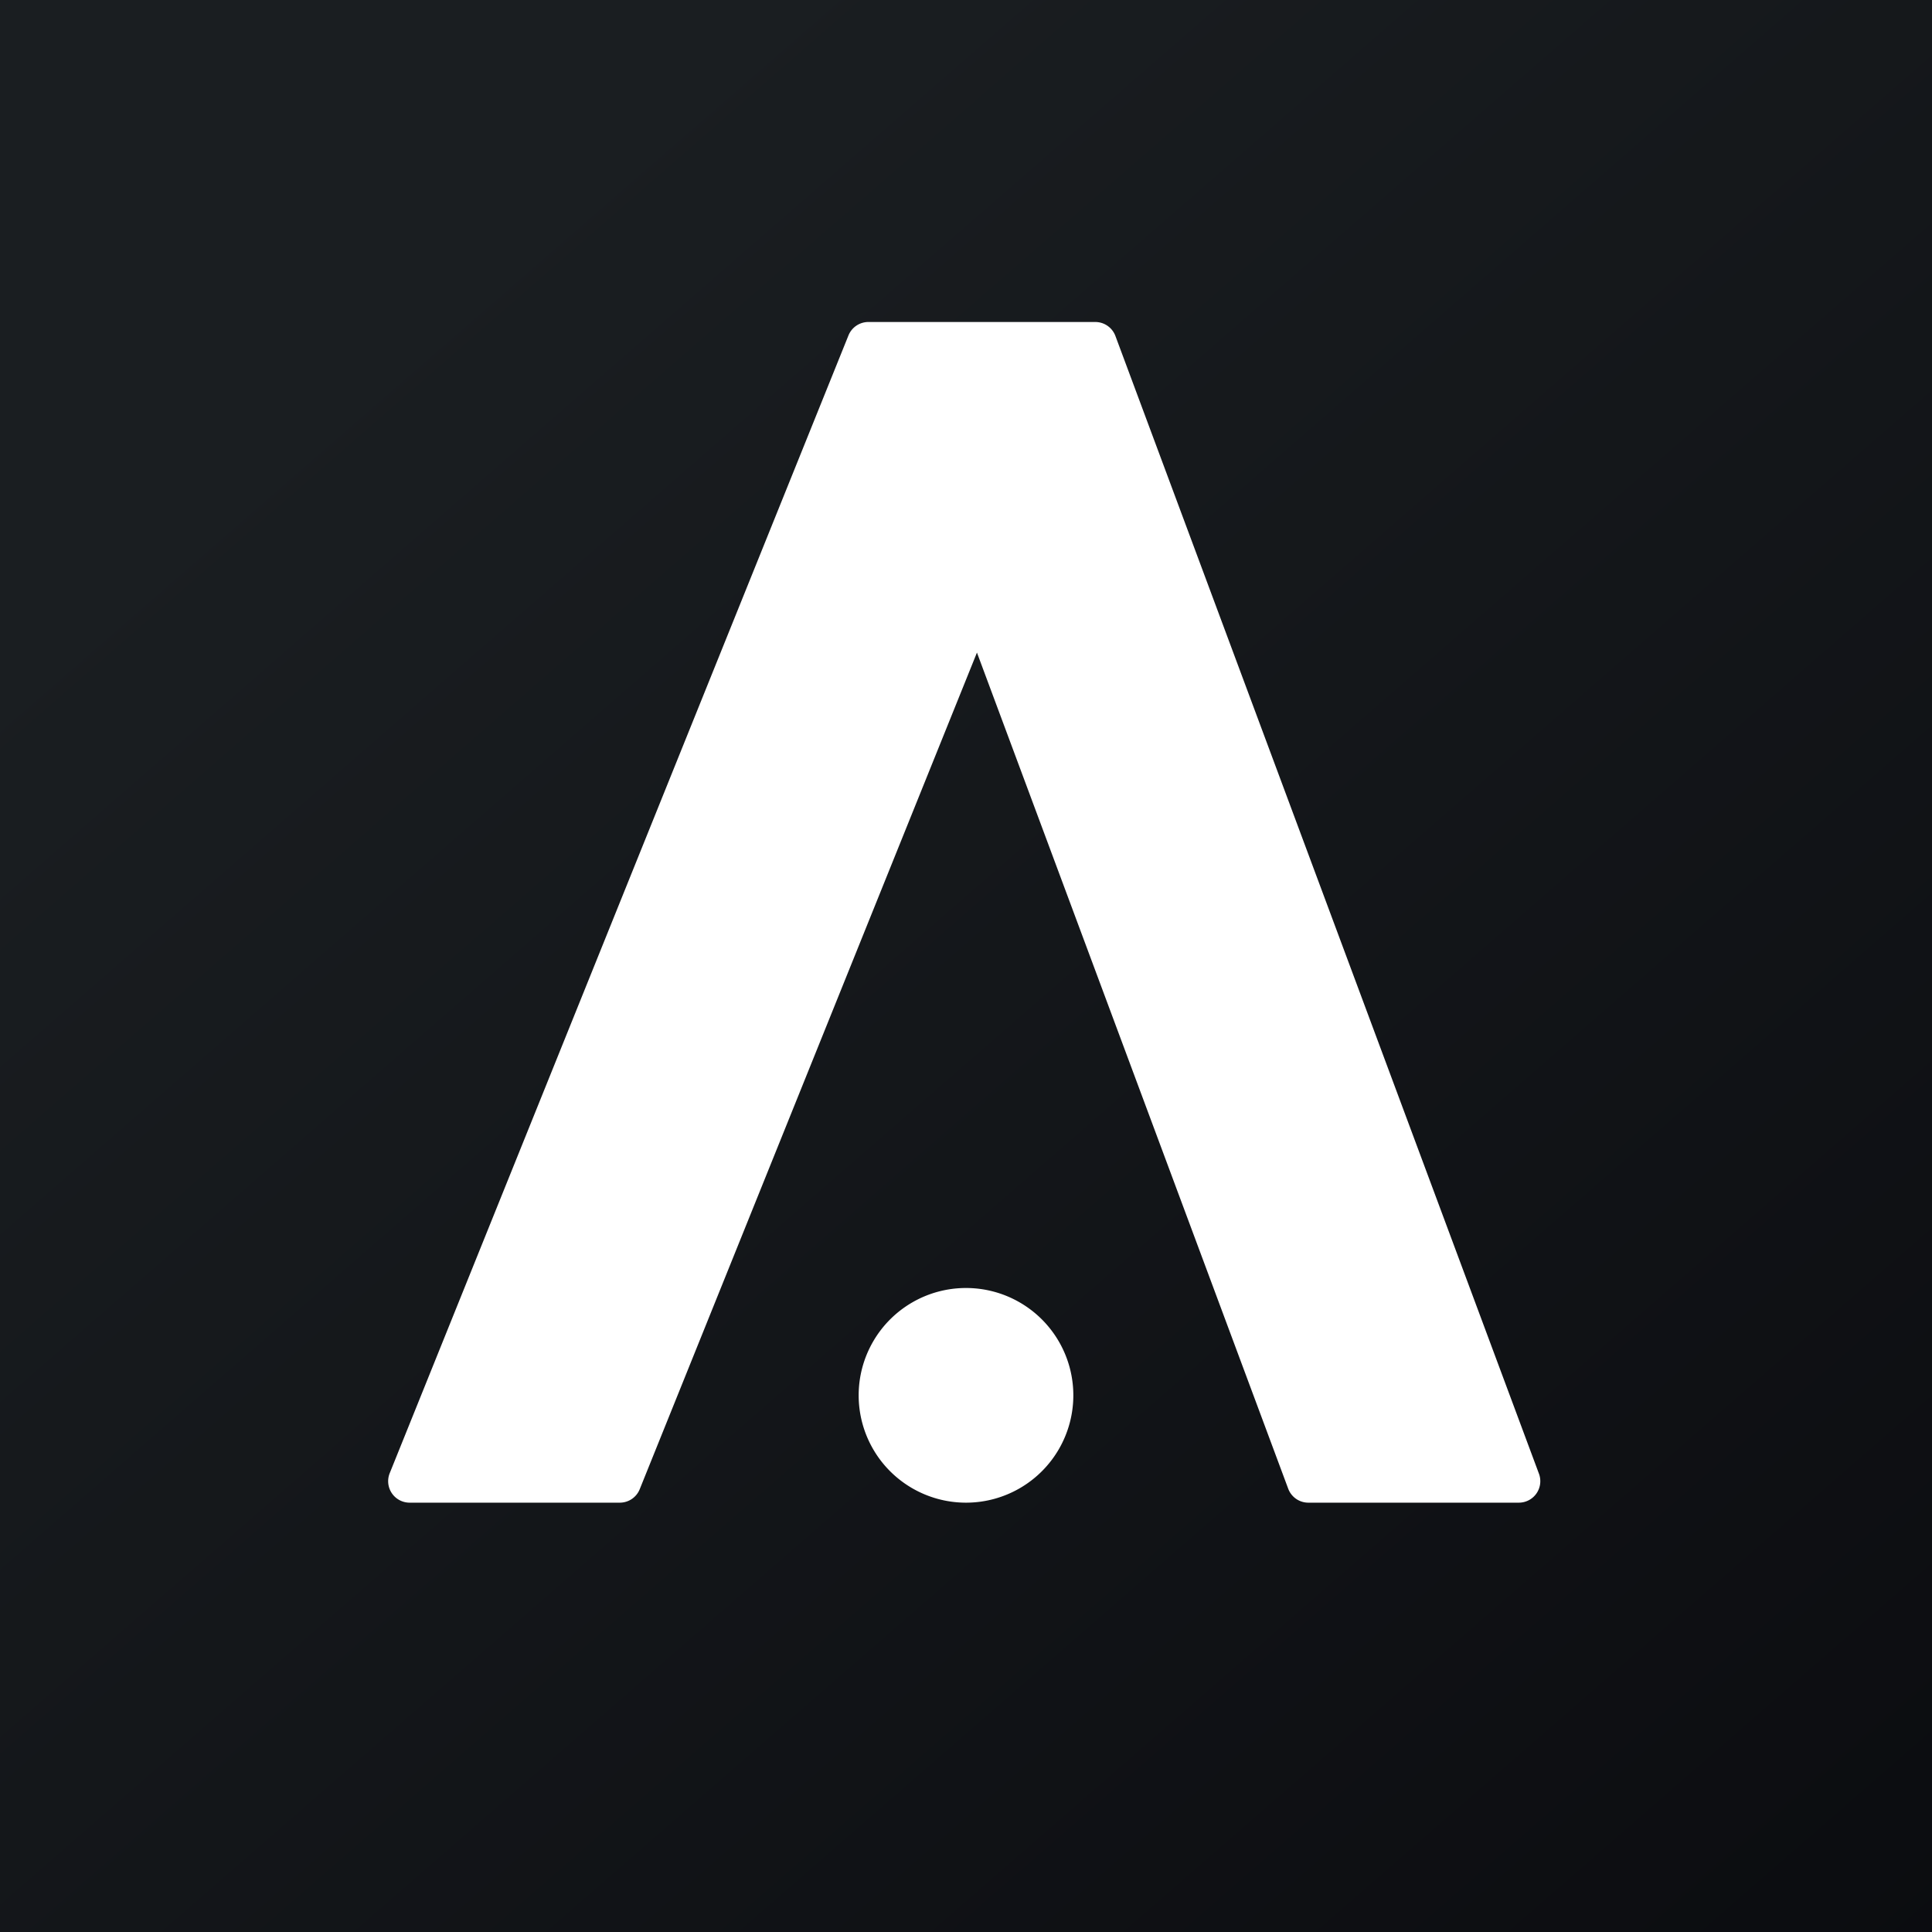 <!-- by TradingView --><svg width="18" height="18" xmlns="http://www.w3.org/2000/svg"><rect width="100%" height="100%" fill="#808080" stroke="none"/><path fill="url(#paint0_linear)" d="M0 0h18v18H0z"/><path d="M7.905 3.125A.2.2 0 018.091 3h2.114a.2.2 0 01.187.13l3.946 10.6a.2.2 0 01-.188.27H12.19a.2.2 0 01-.188-.13l-2.9-7.79-3.142 7.795a.2.2 0 01-.185.125H3.816a.2.2 0 01-.185-.275l4.274-10.6zM9 14a1 1 0 100-2 1 1 0 000 2z" fill="#fff"/><defs><linearGradient id="paint0_linear" x1="3.349" y1="3.122" x2="21.904" y2="24.434" gradientUnits="userSpaceOnUse"><stop stop-color="#1A1E21"/><stop offset="1" stop-color="#06060A"/></linearGradient></defs></svg>